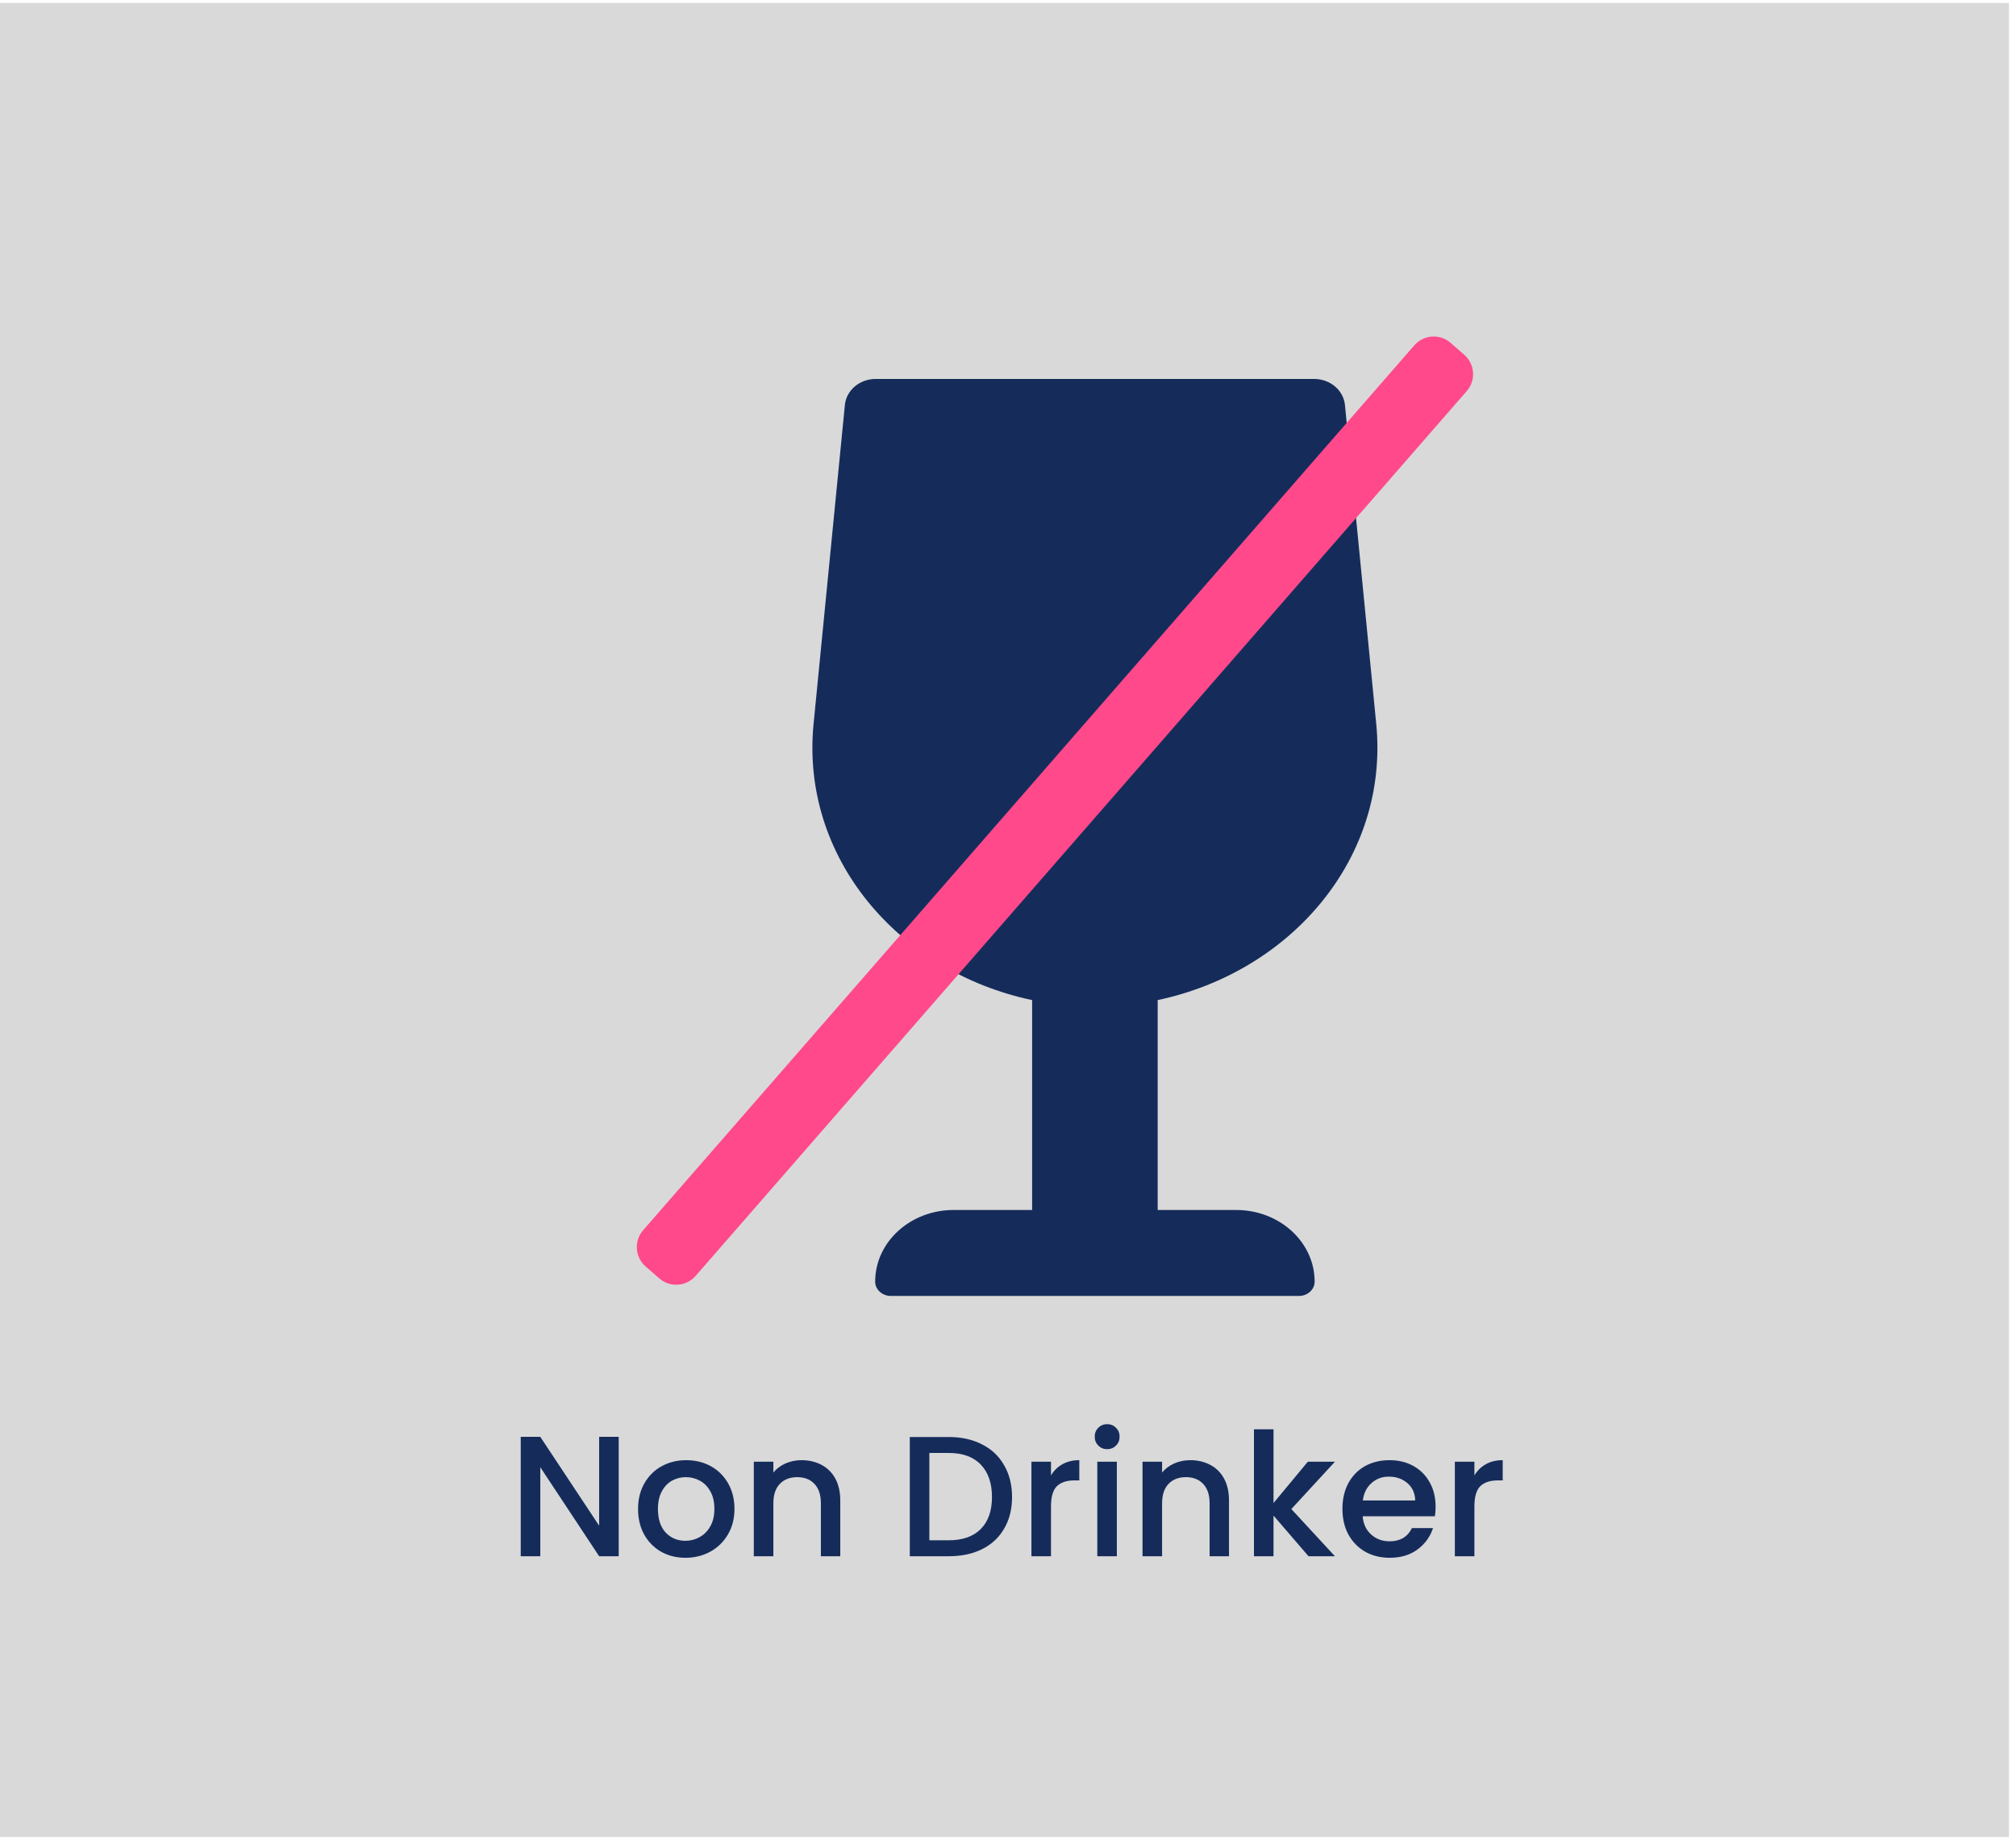 <svg width="235" height="215" viewBox="0 0 235 215" fill="none" xmlns="http://www.w3.org/2000/svg">
<rect y="0.346" width="234.184" height="213.815" fill="#D9D9D9"/>
<path d="M72.121 181.43H69.841L62.981 171.05V181.43H60.701V167.51H62.981L69.841 177.87V167.51H72.121V181.43ZM79.895 181.61C78.855 181.61 77.915 181.377 77.075 180.91C76.235 180.43 75.575 179.764 75.095 178.91C74.615 178.044 74.375 177.044 74.375 175.91C74.375 174.79 74.622 173.797 75.115 172.93C75.608 172.064 76.282 171.397 77.135 170.93C77.988 170.464 78.942 170.23 79.995 170.23C81.048 170.23 82.002 170.464 82.855 170.93C83.708 171.397 84.382 172.064 84.875 172.93C85.368 173.797 85.615 174.79 85.615 175.91C85.615 177.03 85.362 178.024 84.855 178.89C84.348 179.757 83.655 180.43 82.775 180.91C81.908 181.377 80.948 181.61 79.895 181.61ZM79.895 179.63C80.482 179.63 81.028 179.49 81.535 179.21C82.055 178.93 82.475 178.51 82.795 177.95C83.115 177.39 83.275 176.71 83.275 175.91C83.275 175.11 83.122 174.437 82.815 173.89C82.508 173.33 82.102 172.91 81.595 172.63C81.088 172.35 80.542 172.21 79.955 172.21C79.368 172.21 78.822 172.35 78.315 172.63C77.822 172.91 77.428 173.33 77.135 173.89C76.842 174.437 76.695 175.11 76.695 175.91C76.695 177.097 76.995 178.017 77.595 178.67C78.208 179.31 78.975 179.63 79.895 179.63ZM93.429 170.23C94.296 170.23 95.069 170.41 95.749 170.77C96.442 171.13 96.982 171.664 97.369 172.37C97.755 173.077 97.949 173.93 97.949 174.93V181.43H95.689V175.27C95.689 174.284 95.442 173.53 94.949 173.01C94.456 172.477 93.782 172.21 92.929 172.21C92.076 172.21 91.395 172.477 90.889 173.01C90.395 173.53 90.149 174.284 90.149 175.27V181.43H87.869V170.41H90.149V171.67C90.522 171.217 90.996 170.864 91.569 170.61C92.156 170.357 92.775 170.23 93.429 170.23ZM110.592 167.53C112.072 167.53 113.366 167.817 114.472 168.39C115.592 168.95 116.452 169.764 117.052 170.83C117.666 171.884 117.972 173.117 117.972 174.53C117.972 175.944 117.666 177.17 117.052 178.21C116.452 179.25 115.592 180.05 114.472 180.61C113.366 181.157 112.072 181.43 110.592 181.43H106.052V167.53H110.592ZM110.592 179.57C112.219 179.57 113.466 179.13 114.332 178.25C115.199 177.37 115.632 176.13 115.632 174.53C115.632 172.917 115.199 171.657 114.332 170.75C113.466 169.844 112.219 169.39 110.592 169.39H108.332V179.57H110.592ZM122.512 172.01C122.845 171.45 123.285 171.017 123.832 170.71C124.392 170.39 125.052 170.23 125.812 170.23V172.59H125.232C124.339 172.59 123.659 172.817 123.192 173.27C122.739 173.724 122.512 174.51 122.512 175.63V181.43H120.232V170.41H122.512V172.01ZM129.068 168.95C128.655 168.95 128.308 168.81 128.028 168.53C127.748 168.25 127.608 167.904 127.608 167.49C127.608 167.077 127.748 166.73 128.028 166.45C128.308 166.17 128.655 166.03 129.068 166.03C129.468 166.03 129.808 166.17 130.088 166.45C130.368 166.73 130.508 167.077 130.508 167.49C130.508 167.904 130.368 168.25 130.088 168.53C129.808 168.81 129.468 168.95 129.068 168.95ZM130.188 170.41V181.43H127.908V170.41H130.188ZM138.741 170.23C139.608 170.23 140.381 170.41 141.061 170.77C141.755 171.13 142.295 171.664 142.681 172.37C143.068 173.077 143.261 173.93 143.261 174.93V181.43H141.001V175.27C141.001 174.284 140.755 173.53 140.261 173.01C139.768 172.477 139.095 172.21 138.241 172.21C137.388 172.21 136.708 172.477 136.201 173.01C135.708 173.53 135.461 174.284 135.461 175.27V181.43H133.181V170.41H135.461V171.67C135.835 171.217 136.308 170.864 136.881 170.61C137.468 170.357 138.088 170.23 138.741 170.23ZM150.53 175.93L155.61 181.43H152.53L148.45 176.69V181.43H146.17V166.63H148.45V175.23L152.45 170.41H155.61L150.53 175.93ZM167.344 175.65C167.344 176.064 167.317 176.437 167.264 176.77H158.844C158.911 177.65 159.237 178.357 159.824 178.89C160.411 179.424 161.131 179.69 161.984 179.69C163.211 179.69 164.077 179.177 164.584 178.15H167.044C166.711 179.164 166.104 179.997 165.224 180.65C164.357 181.29 163.277 181.61 161.984 181.61C160.931 181.61 159.984 181.377 159.144 180.91C158.317 180.43 157.664 179.764 157.184 178.91C156.717 178.044 156.484 177.044 156.484 175.91C156.484 174.777 156.711 173.784 157.164 172.93C157.631 172.064 158.277 171.397 159.104 170.93C159.944 170.464 160.904 170.23 161.984 170.23C163.024 170.23 163.951 170.457 164.764 170.91C165.577 171.364 166.211 172.004 166.664 172.83C167.117 173.644 167.344 174.584 167.344 175.65ZM164.964 174.93C164.951 174.09 164.651 173.417 164.064 172.91C163.477 172.404 162.751 172.15 161.884 172.15C161.097 172.15 160.424 172.404 159.864 172.91C159.304 173.404 158.971 174.077 158.864 174.93H164.964ZM171.868 172.01C172.201 171.45 172.641 171.017 173.188 170.71C173.748 170.39 174.408 170.23 175.168 170.23V172.59H174.588C173.694 172.59 173.014 172.817 172.548 173.27C172.094 173.724 171.868 174.51 171.868 175.63V181.43H169.588V170.41H171.868V172.01Z" fill="#152C5B"/>
<path d="M144.096 141.063H134.948V116.593C150.607 113.275 161.946 99.907 160.425 84.404L156.777 47.216C156.608 45.495 155.051 44.178 153.185 44.178H102.076C100.212 44.178 98.652 45.495 98.485 47.216L94.835 84.406C93.314 99.909 104.653 113.277 120.312 116.595V141.063H111.164C106.112 141.063 102.016 144.802 102.016 149.415C102.016 150.338 102.835 151.085 103.846 151.085H151.415C152.425 151.085 153.244 150.338 153.244 149.415C153.244 144.802 149.148 141.063 144.096 141.063Z" fill="#152C5B"/>
<path d="M170.685 41.359C171.934 42.448 172.065 44.343 170.976 45.592L81.088 148.75C79.999 149.999 78.104 150.129 76.855 149.041L75.262 147.652C74.013 146.564 73.882 144.669 74.971 143.42L164.859 40.262C165.948 39.013 167.843 38.882 169.092 39.971L170.685 41.359Z" fill="#FF498B"/>
</svg>

